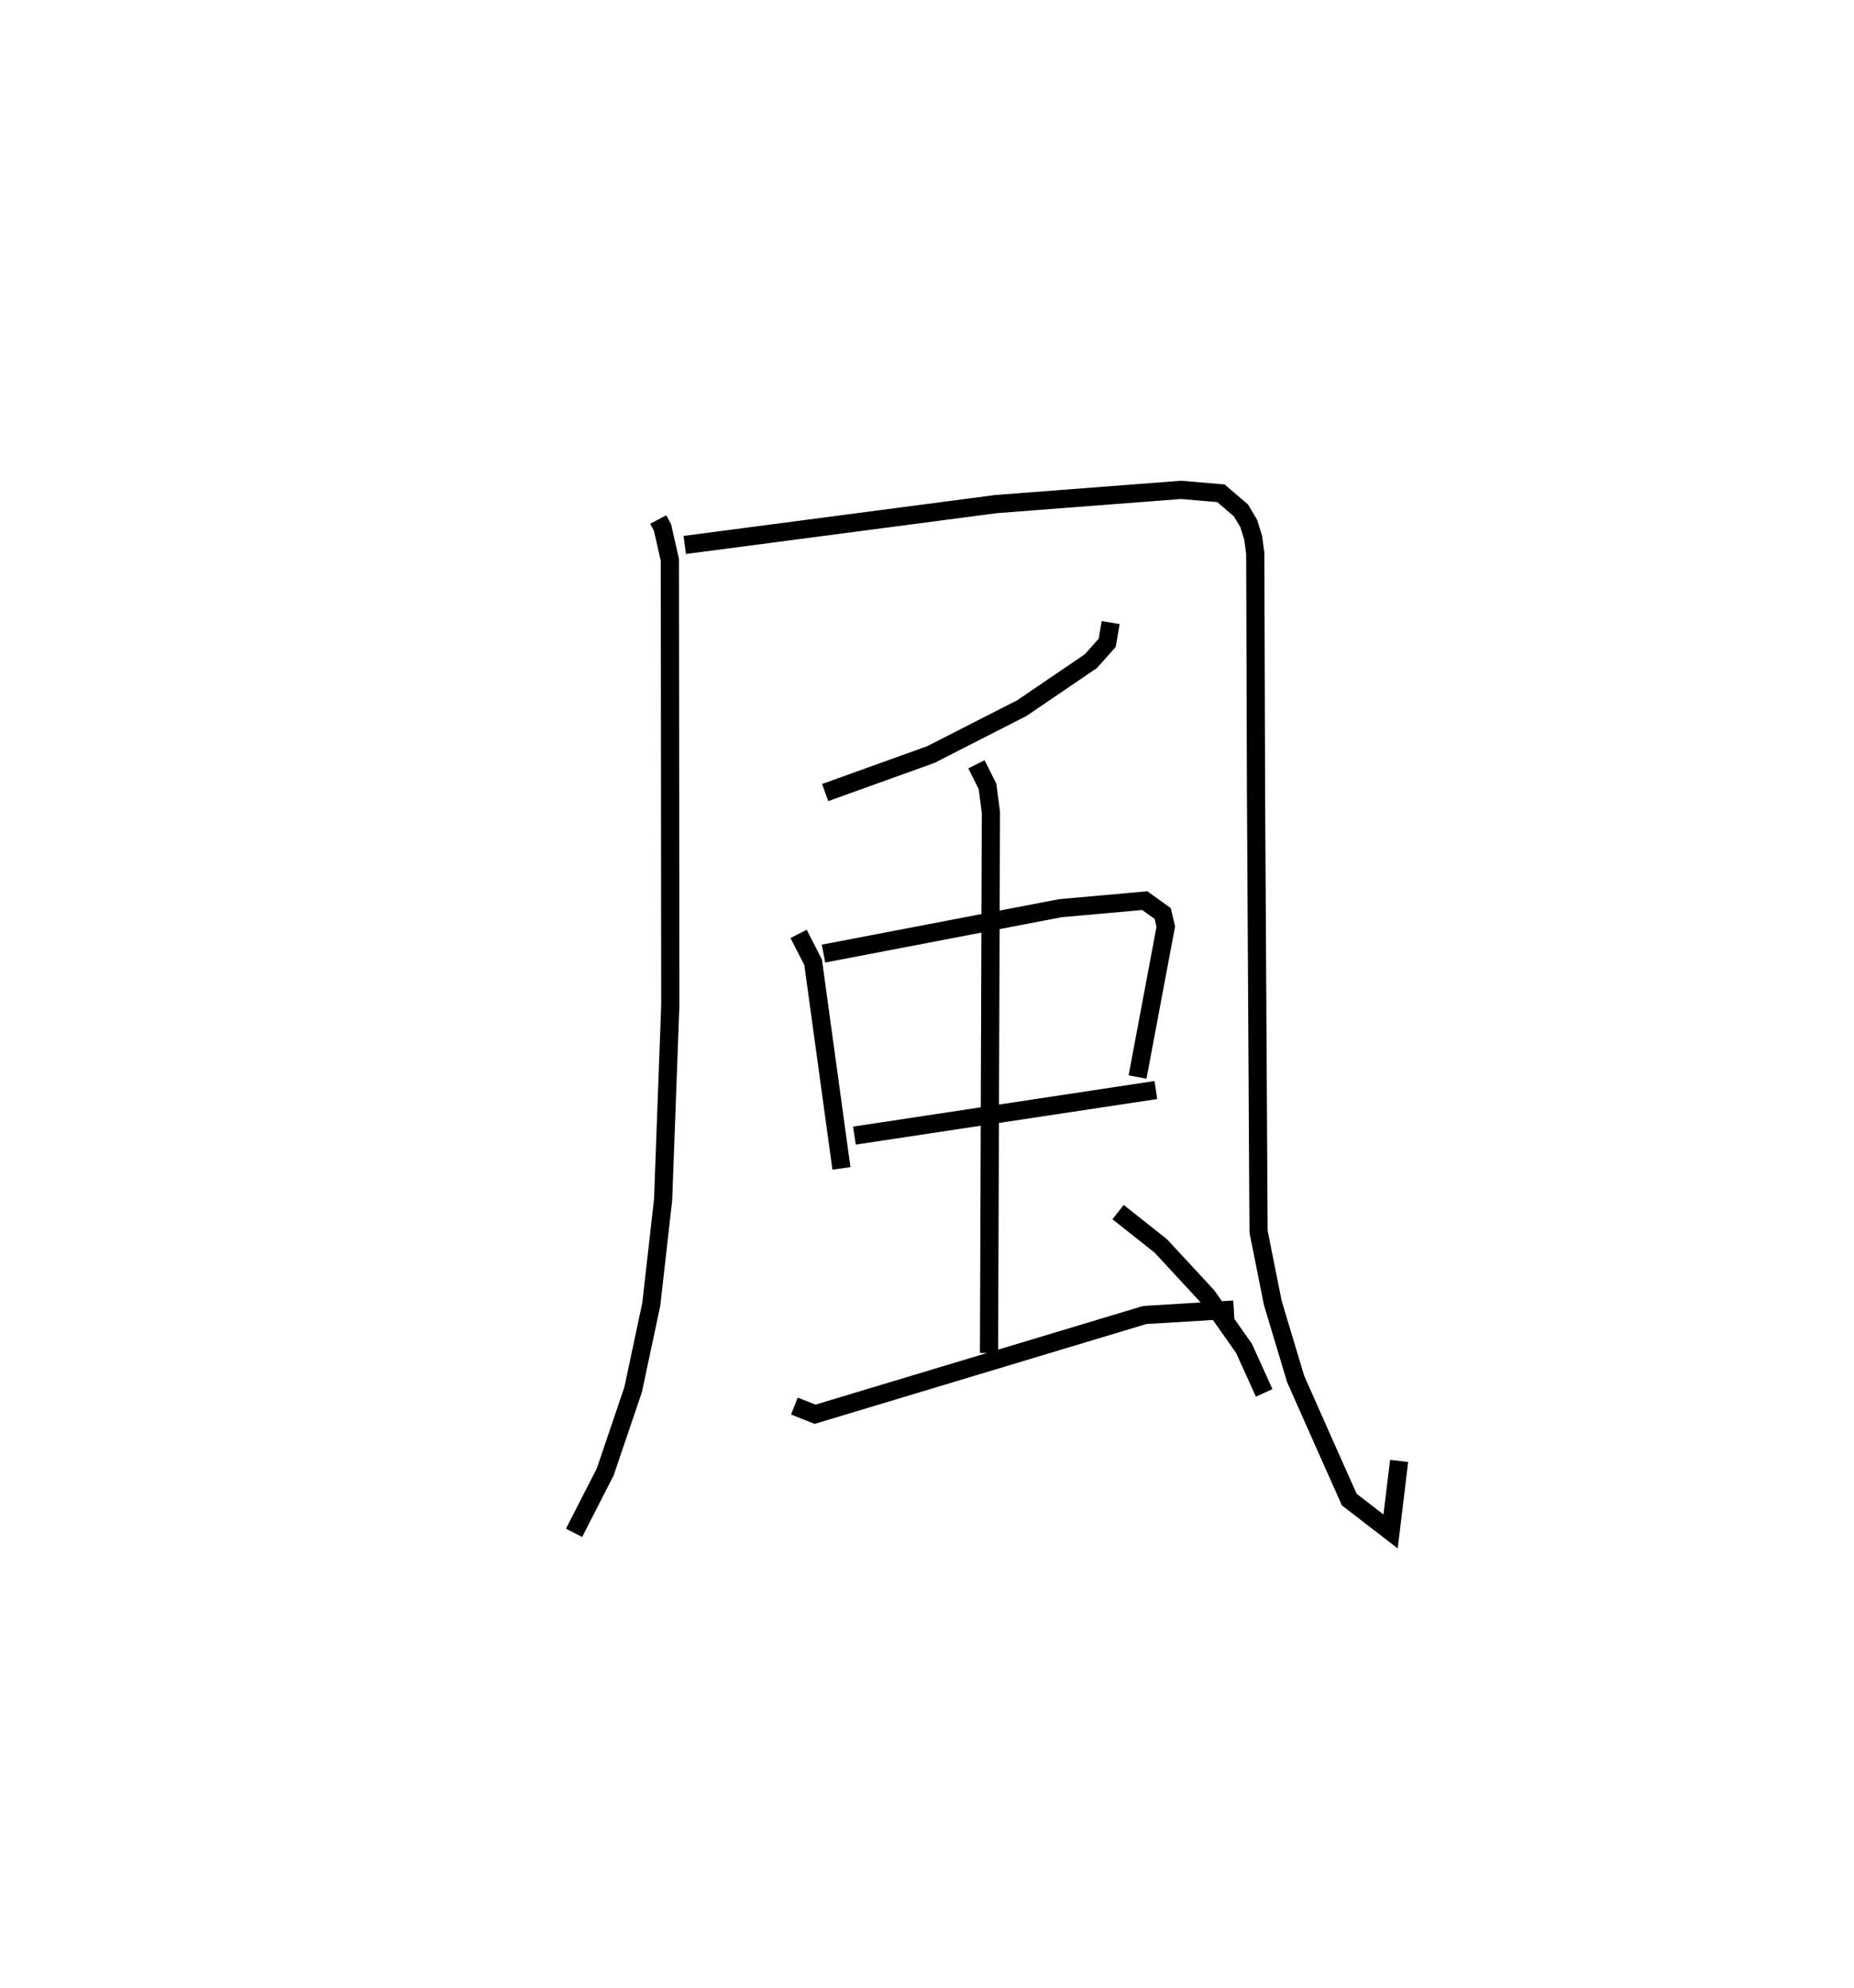 <?xml version="1.0" encoding="utf-8" ?>
<svg baseProfile="full" height="109.19" version="1.1" width="101.894" xmlns="http://www.w3.org/2000/svg" xmlns:ev="http://www.w3.org/2001/xml-events" xmlns:xlink="http://www.w3.org/1999/xlink"><defs /><rect fill="white" height="109.19" width="101.894" x="0" y="0" /><path d="M25,25 m0.0,0.0 m11.177,3.534 l0.234,0.441 0.404,1.776 l0.024,24.453 -0.395,10.69 l-0.649,5.737 -0.998,4.691 l-1.535,4.523 -1.713,3.345 m6.084,-54.258 l17.097,-2.244 10.185,-0.782 l2.185,0.188 1.1,0.94 l0.428,0.716 0.246,0.792 l0.114,0.856 0.041,13.15 l0.14,24.101 0.783,3.915 l1.256,4.178 1.636,3.684 l1.311,2.939 2.27,1.749 l0.469,-3.874 m-15.854,-46.045 l-0.189,1.112 -0.897,1.006 l-3.799,2.582 -5.001,2.55 l-5.804,2.086 m-1.461,7.763 l0.799,1.556 1.556,11.324 m-0.985,-11.798 l13.019,-2.494 4.638,-0.414 l0.984,0.706 0.17,0.722 l-1.552,8.259 m-15.56,3.218 l16.566,-2.503 m-9.86,-17.891 l0.606,1.207 0.189,1.432 l-0.103,29.695 m-10.698,2.914 l1.136,0.451 18.115,-5.451 l4.899,-0.298 m-6.361,-5.355 l2.351,1.86 2.548,2.752 l2.022,2.872 1.11,2.446 " fill="none" stroke="black" stroke-width="1" /></svg>